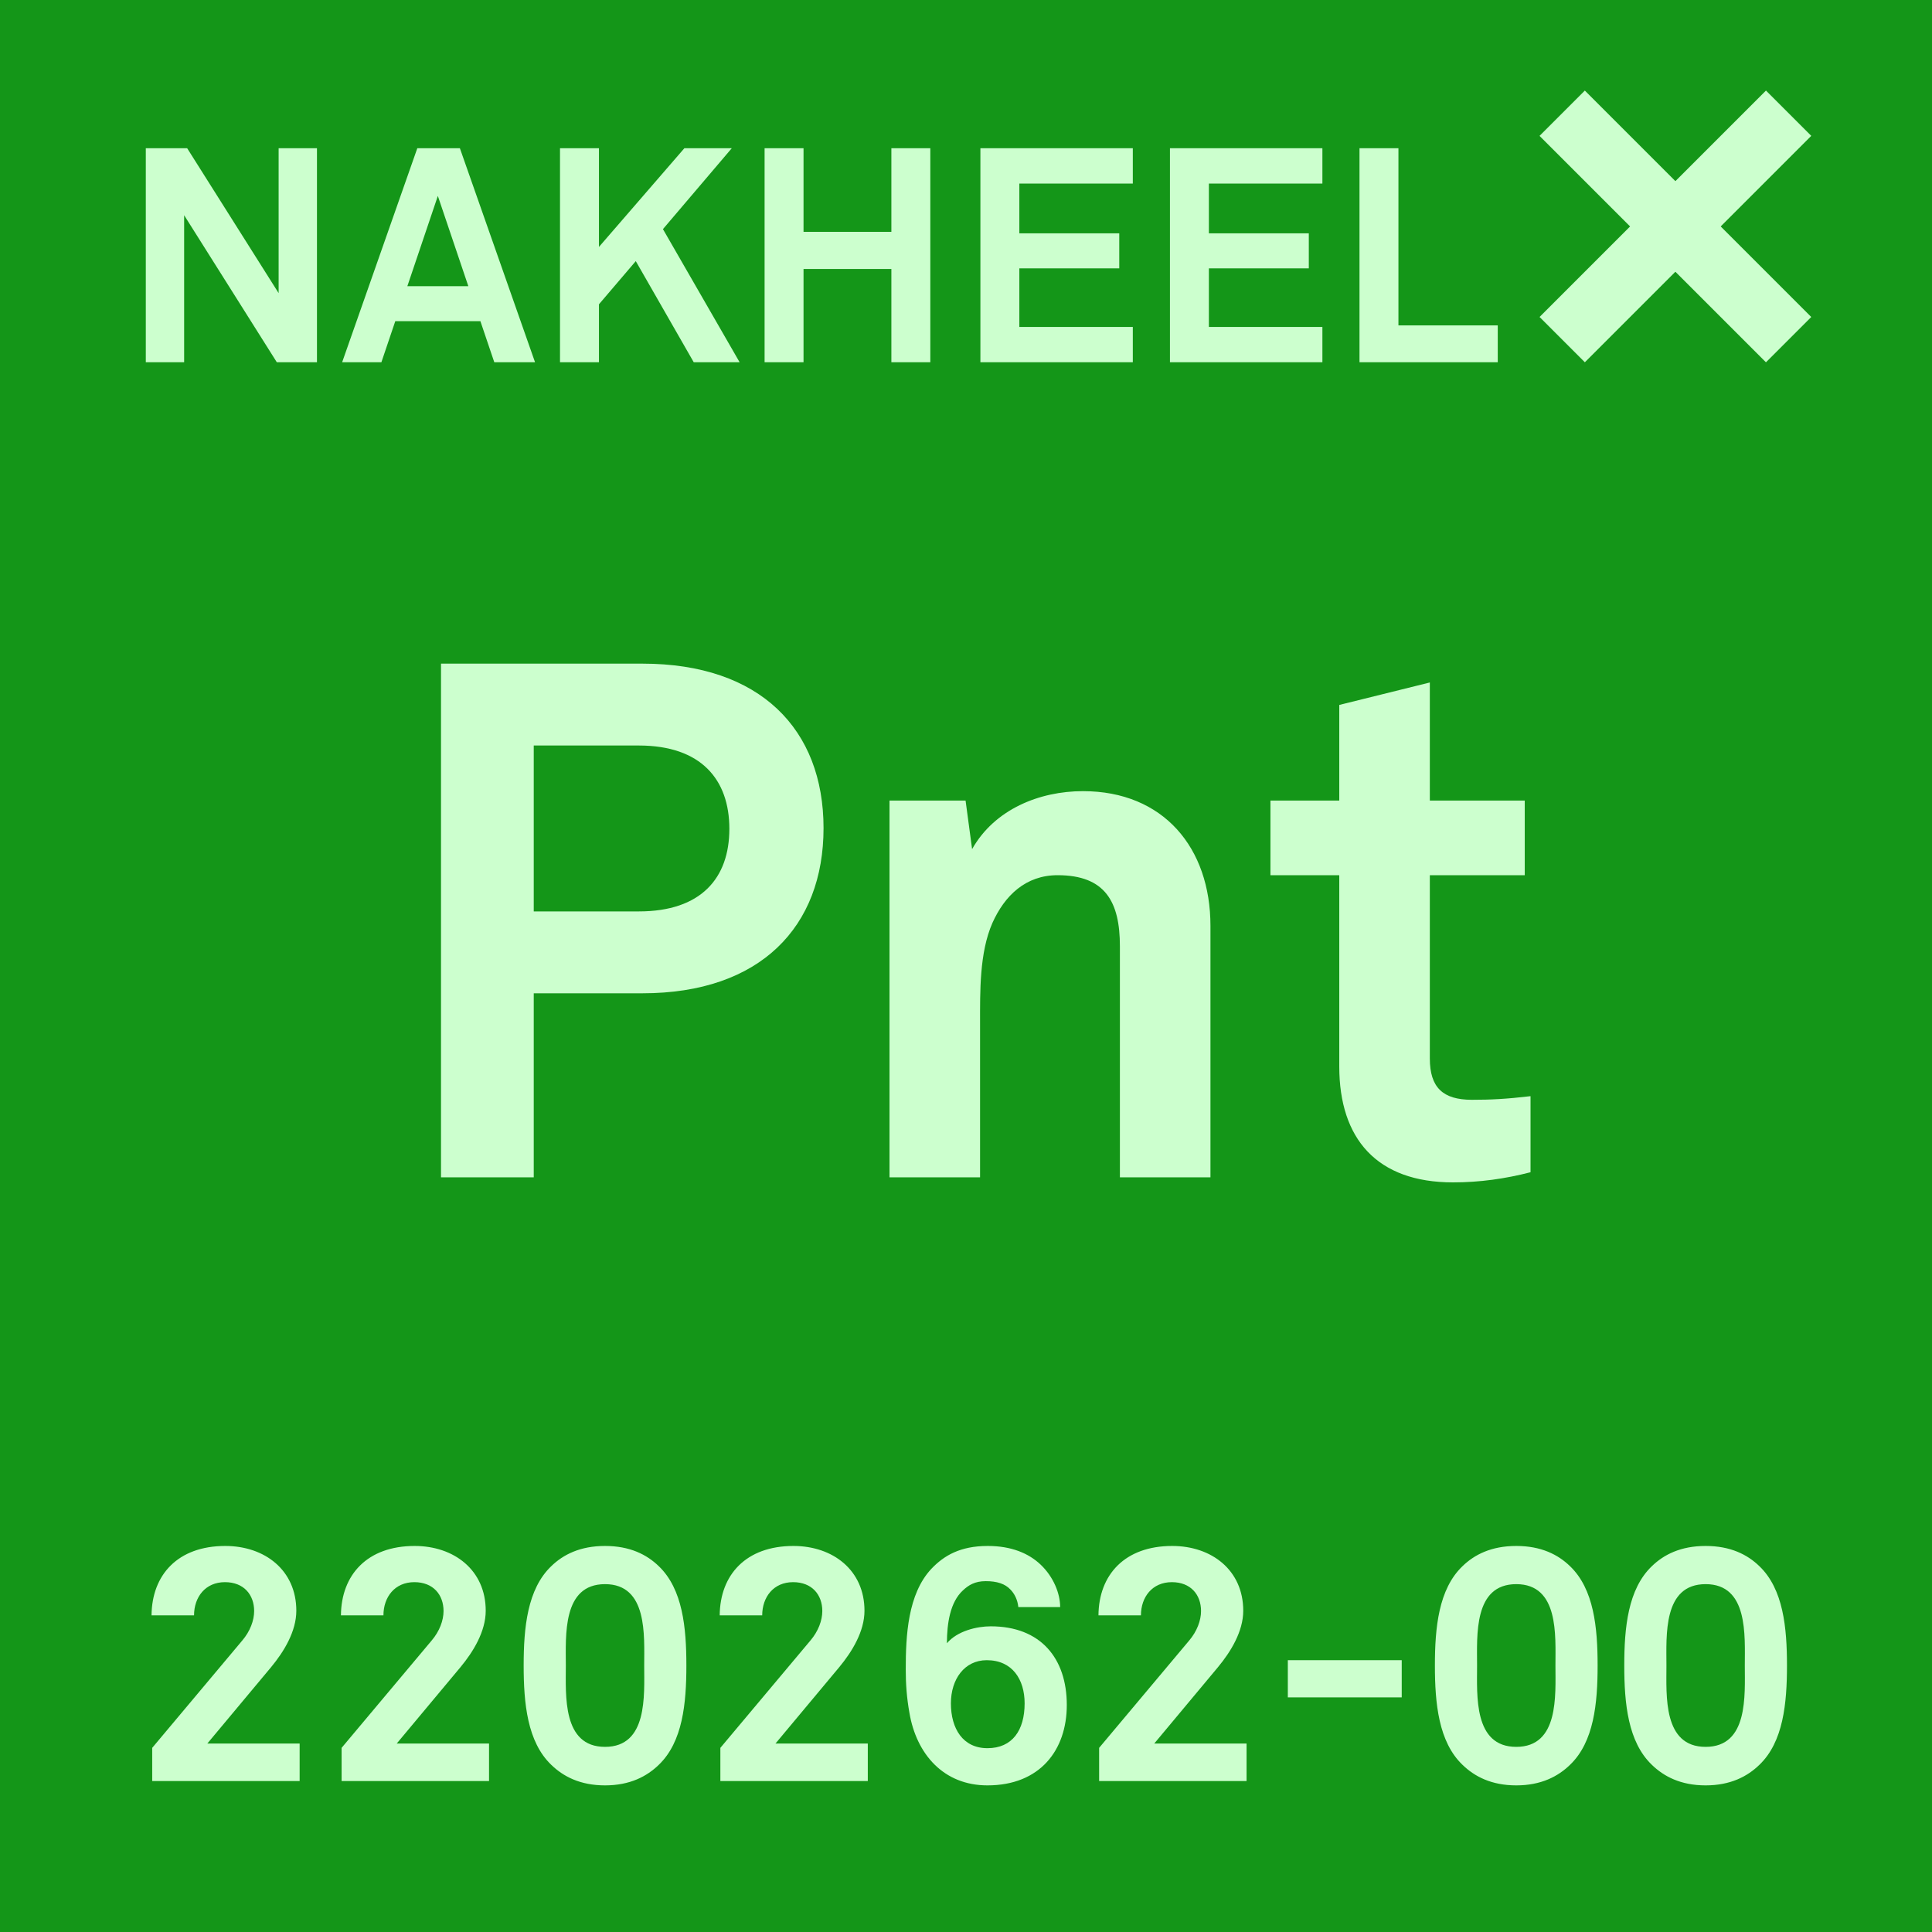 <svg width="64" height="64" viewBox="0 0 64 64" fill="none" xmlns="http://www.w3.org/2000/svg">
<rect x="0" y="0" width="64" height="64" fill="#333333" stroke="none"/>
<g clip-path="url(#clip0_156_841)">
<rect width="64" height="64" fill="#149618"/>
<rect width="64" height="64" rx="6" fill="#149618"/>
<path d="M27.281 27.432C27.281 30.696 25.193 32.904 21.281 32.904H17.681V39H14.609V21.984H21.281C25.193 21.984 27.281 24.168 27.281 27.432ZM24.161 27.456C24.161 25.824 23.225 24.696 21.161 24.696H17.681V30.192H21.161C23.225 30.192 24.161 29.088 24.161 27.456ZM40.098 39H37.098V31.344C37.098 29.88 36.618 28.992 35.034 28.992C33.978 28.992 33.282 29.664 32.874 30.576C32.442 31.56 32.466 32.856 32.466 33.912V39H29.466V26.52H31.986L32.202 28.128C32.946 26.808 34.434 26.208 35.874 26.208C38.538 26.208 40.098 28.08 40.098 30.672V39ZM50.701 38.832C49.861 39.048 49.021 39.168 48.133 39.168C45.613 39.168 44.365 37.728 44.365 35.328V28.992H42.085V26.52H44.365V23.352L47.365 22.608V26.52H50.509V28.992H47.365V35.064C47.365 36.024 47.797 36.432 48.757 36.432C49.381 36.432 49.885 36.408 50.701 36.312V38.832Z" fill="#CCFFCE"/>
<path d="M9.926 59H5.042V57.9L8.023 54.347C8.287 54.039 8.419 53.676 8.419 53.368C8.419 52.829 8.078 52.411 7.451 52.411C6.802 52.411 6.428 52.906 6.428 53.511H5.02C5.031 52.169 5.889 51.212 7.462 51.212C8.771 51.212 9.816 52.015 9.816 53.357C9.816 54.039 9.409 54.71 8.98 55.227L6.868 57.757H9.926V59ZM16.2 59H11.316V57.9L14.297 54.347C14.561 54.039 14.693 53.676 14.693 53.368C14.693 52.829 14.352 52.411 13.725 52.411C13.076 52.411 12.702 52.906 12.702 53.511H11.294C11.305 52.169 12.163 51.212 13.736 51.212C15.045 51.212 16.09 52.015 16.09 53.357C16.09 54.039 15.683 54.71 15.254 55.227L13.142 57.757H16.2V59ZM22.737 55.172C22.737 56.426 22.616 57.702 21.824 58.461C21.428 58.846 20.867 59.143 20.042 59.143C19.217 59.143 18.656 58.846 18.26 58.461C17.468 57.702 17.347 56.426 17.347 55.172C17.347 53.918 17.468 52.642 18.26 51.883C18.656 51.498 19.217 51.212 20.042 51.212C20.867 51.212 21.428 51.498 21.824 51.883C22.616 52.642 22.737 53.918 22.737 55.172ZM21.34 55.172C21.34 54.182 21.461 52.477 20.042 52.477C18.623 52.477 18.744 54.182 18.744 55.172C18.744 56.162 18.623 57.867 20.042 57.867C21.461 57.867 21.34 56.162 21.34 55.172ZM28.747 59H23.863V57.9L26.844 54.347C27.108 54.039 27.24 53.676 27.24 53.368C27.24 52.829 26.899 52.411 26.272 52.411C25.623 52.411 25.249 52.906 25.249 53.511H23.841C23.852 52.169 24.71 51.212 26.283 51.212C27.592 51.212 28.637 52.015 28.637 53.357C28.637 54.039 28.23 54.71 27.801 55.227L25.689 57.757H28.747V59ZM35.339 56.481C35.339 57.977 34.448 59.143 32.71 59.143C31.258 59.143 30.356 58.109 30.125 56.734C30.037 56.239 30.004 55.788 30.004 55.304C30.004 54.182 30.07 52.807 30.851 51.971C31.269 51.531 31.808 51.212 32.721 51.212C33.502 51.212 34.074 51.454 34.47 51.828C34.899 52.235 35.119 52.785 35.119 53.236H33.733C33.711 53.005 33.612 52.796 33.469 52.653C33.293 52.466 33.029 52.378 32.655 52.378C32.292 52.378 32.083 52.51 31.896 52.686C31.478 53.071 31.368 53.764 31.368 54.435C31.709 54.028 32.358 53.874 32.82 53.874C34.47 53.874 35.339 54.93 35.339 56.481ZM33.942 56.426C33.942 55.634 33.535 54.996 32.688 54.996C31.951 54.996 31.5 55.623 31.5 56.426C31.5 57.262 31.896 57.911 32.71 57.911C33.535 57.911 33.942 57.317 33.942 56.426ZM41.294 59H36.41V57.9L39.391 54.347C39.654 54.039 39.786 53.676 39.786 53.368C39.786 52.829 39.446 52.411 38.819 52.411C38.169 52.411 37.795 52.906 37.795 53.511H36.388C36.398 52.169 37.257 51.212 38.83 51.212C40.139 51.212 41.184 52.015 41.184 53.357C41.184 54.039 40.776 54.71 40.347 55.227L38.236 57.757H41.294V59ZM46.434 56.228H42.661V54.996H46.434V56.228ZM52.923 55.172C52.923 56.426 52.802 57.702 52.01 58.461C51.614 58.846 51.053 59.143 50.228 59.143C49.403 59.143 48.842 58.846 48.446 58.461C47.654 57.702 47.533 56.426 47.533 55.172C47.533 53.918 47.654 52.642 48.446 51.883C48.842 51.498 49.403 51.212 50.228 51.212C51.053 51.212 51.614 51.498 52.01 51.883C52.802 52.642 52.923 53.918 52.923 55.172ZM51.526 55.172C51.526 54.182 51.647 52.477 50.228 52.477C48.809 52.477 48.93 54.182 48.93 55.172C48.93 56.162 48.809 57.867 50.228 57.867C51.647 57.867 51.526 56.162 51.526 55.172ZM59.196 55.172C59.196 56.426 59.075 57.702 58.283 58.461C57.887 58.846 57.326 59.143 56.501 59.143C55.676 59.143 55.115 58.846 54.719 58.461C53.927 57.702 53.806 56.426 53.806 55.172C53.806 53.918 53.927 52.642 54.719 51.883C55.115 51.498 55.676 51.212 56.501 51.212C57.326 51.212 57.887 51.498 58.283 51.883C59.075 52.642 59.196 53.918 59.196 55.172ZM57.799 55.172C57.799 54.182 57.92 52.477 56.501 52.477C55.082 52.477 55.203 54.182 55.203 55.172C55.203 56.162 55.082 57.867 56.501 57.867C57.92 57.867 57.799 56.162 57.799 55.172Z" fill="#CCFFCE"/>
<path d="M10.5 12H9.17L6.1 7.13V12H4.83V4.91H6.2L9.23 9.71V4.91H10.5V12ZM17.724 12H16.374L15.914 10.64H13.094L12.634 12H11.334L13.824 4.91H15.234L17.724 12ZM15.514 9.48L14.504 6.49L13.494 9.48H15.514ZM24.501 12H22.981L21.061 8.65L19.841 10.08V12H18.551V4.91H19.841V8.18L22.671 4.91H24.241L21.961 7.59L24.501 12ZM30.818 12H29.528V8.91H26.618V12H25.328V4.91H26.618V7.68H29.528V4.91H30.818V12ZM37.526 12H32.477V4.91H37.526V6.08H33.767V7.73H37.077V8.89H33.767V10.83H37.526V12ZM43.806 12H38.756V4.91H43.806V6.08H40.046V7.73H43.356V8.89H40.046V10.83H43.806V12ZM49.615 12H45.035V4.91H46.325V10.78H49.615V12Z" fill="#CCFFCE"/>
<rect x="58.5" y="3" width="2.122" height="10.607" transform="rotate(45 58.5 3)" fill="#CCFFCE"/>
<rect x="60" y="10.501" width="2.122" height="10.607" transform="rotate(135 60 10.501)" fill="#CCFFCE"/>
</g>
<defs>
<clipPath id="clip0_156_841">
<rect width="64" height="64" fill="white"/>
</clipPath>
</defs>
</svg>
